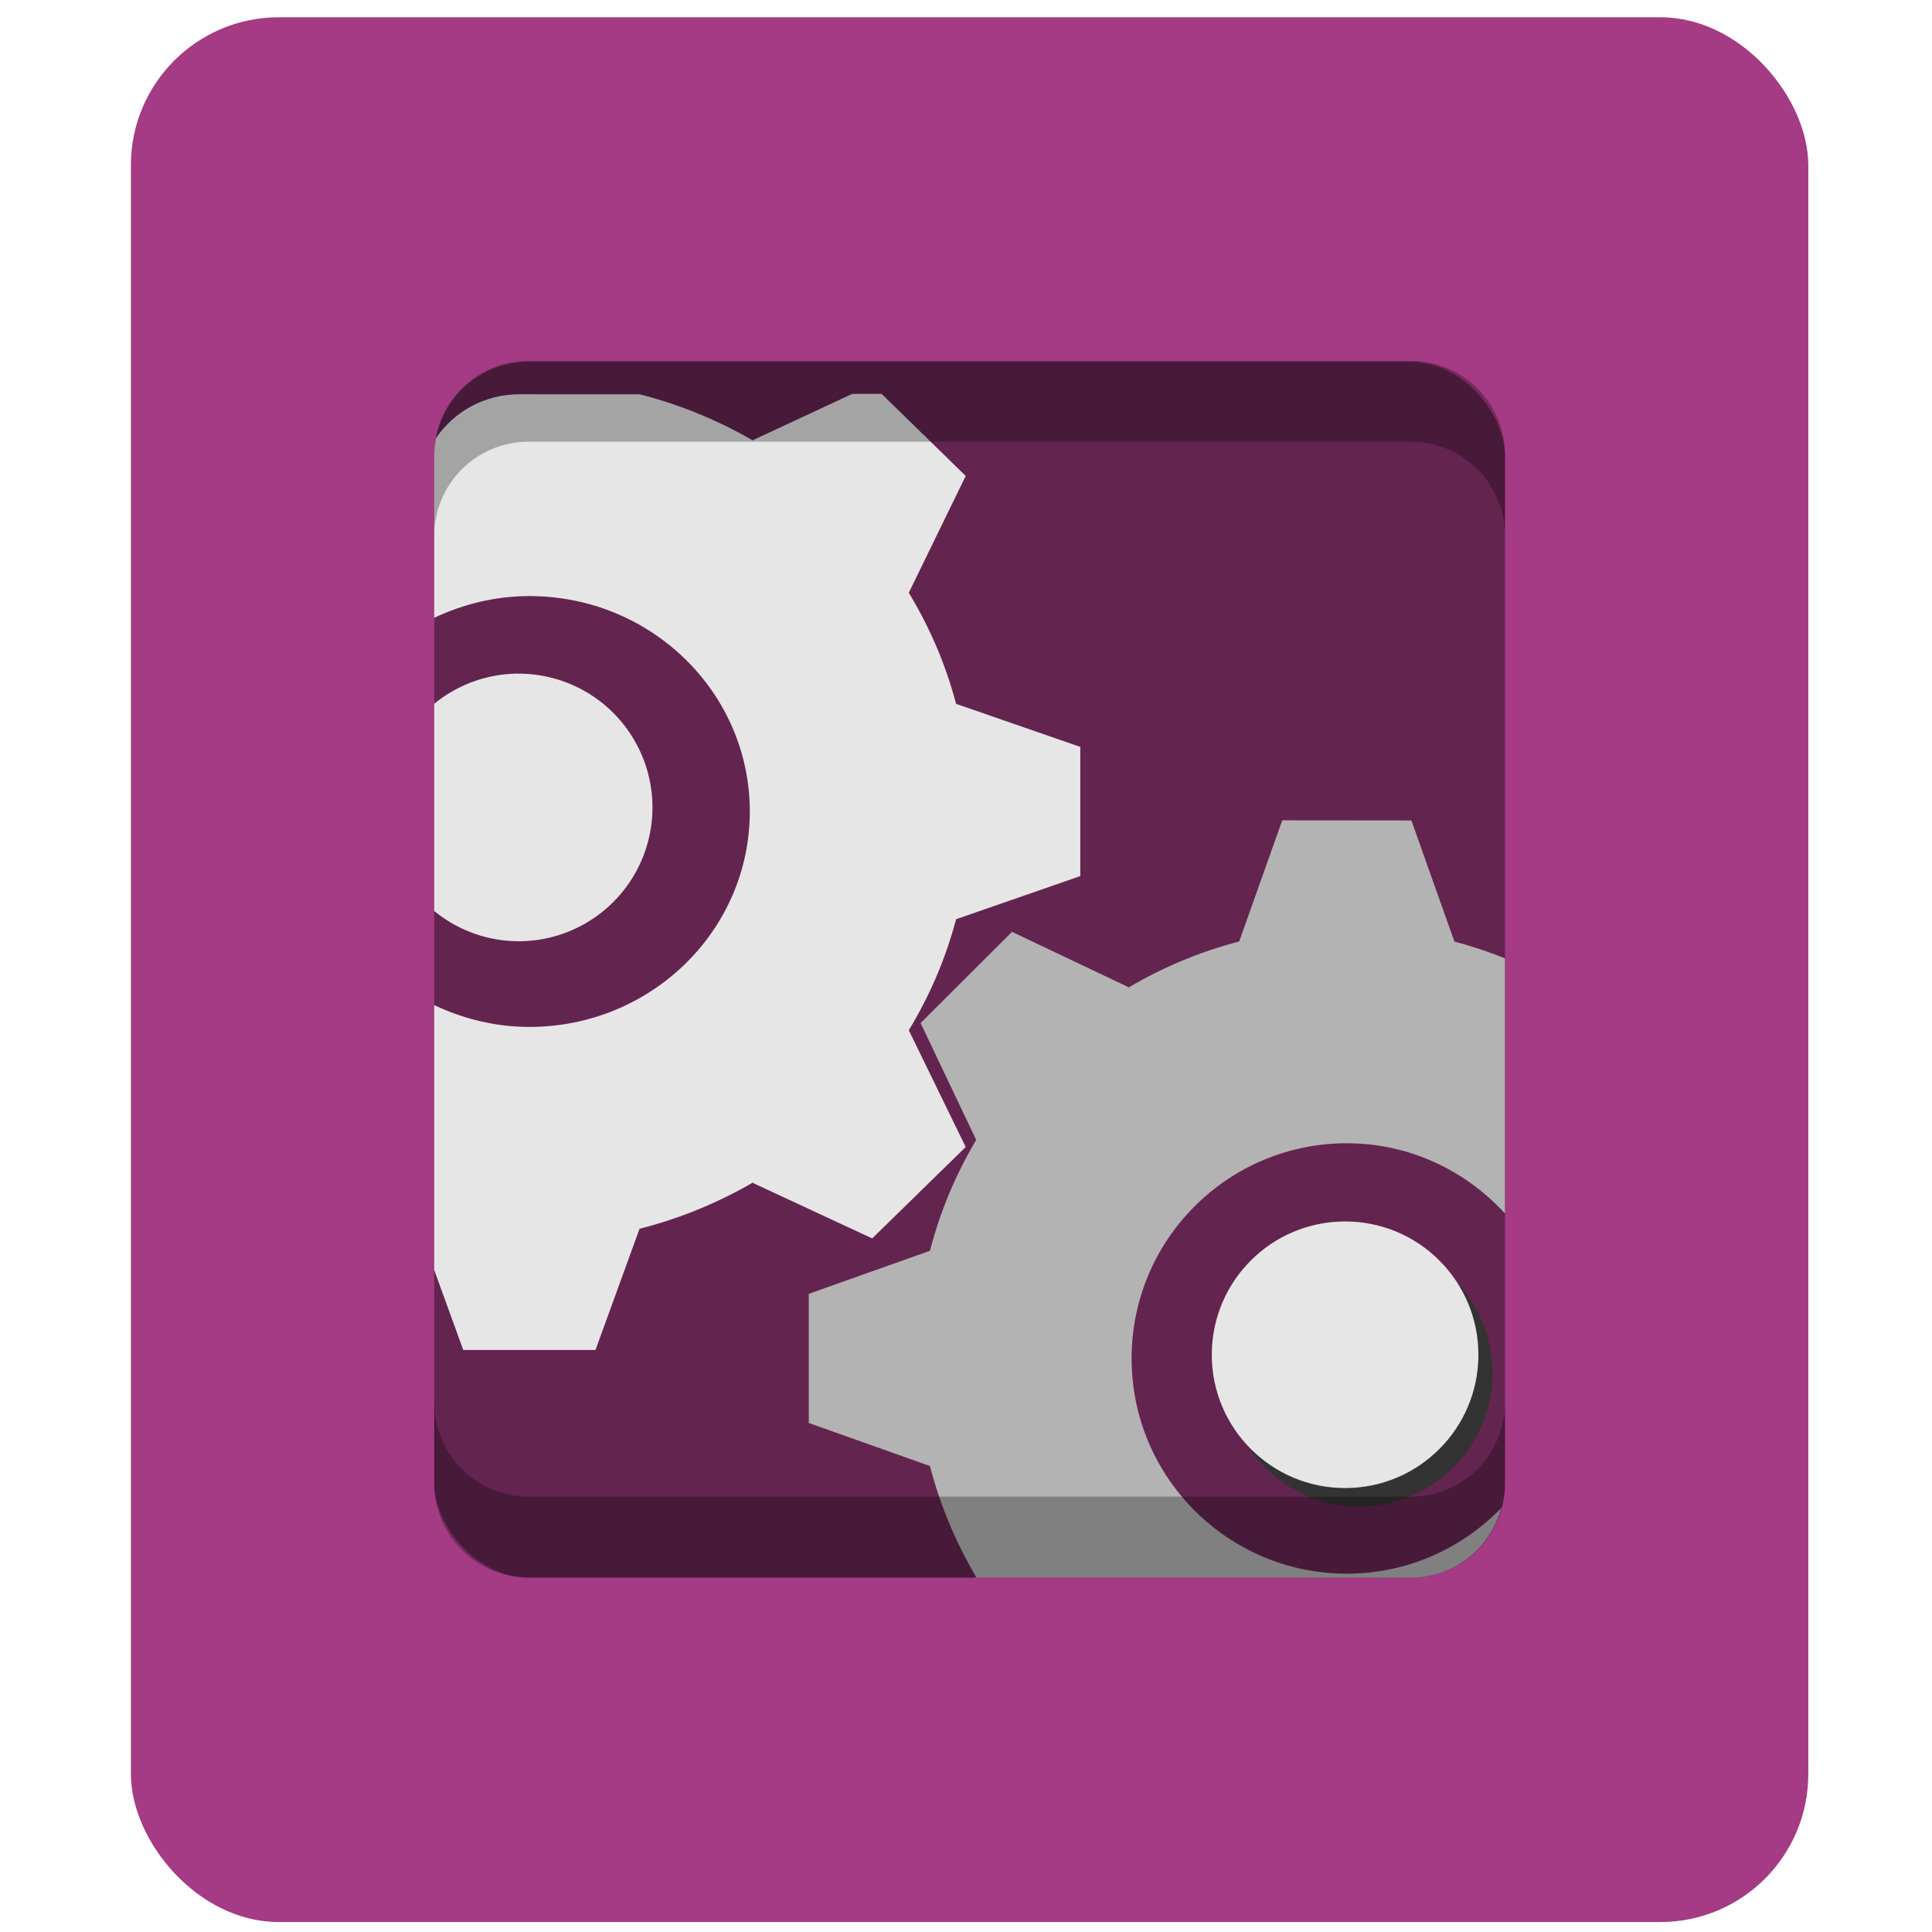 <?xml version="1.0" encoding="UTF-8" standalone="no"?>
<!-- Created with Inkscape (http://www.inkscape.org/) -->

<svg
   xmlns:dc="http://purl.org/dc/elements/1.1/"
   xmlns:cc="http://creativecommons.org/ns#"
   xmlns:rdf="http://www.w3.org/1999/02/22-rdf-syntax-ns#"
   xmlns:svg="http://www.w3.org/2000/svg"
   xmlns="http://www.w3.org/2000/svg"
   xmlns:sodipodi="http://sodipodi.sourceforge.net/DTD/sodipodi-0.dtd"
   xmlns:inkscape="http://www.inkscape.org/namespaces/inkscape"
   width="32"
   height="32"
   id="svg3330"
   version="1.1"
   inkscape:version="0.92.2 2405546, 2018-03-11"
   sodipodi:docname="unity.svg">
  <defs
     id="defs3332">
    <linearGradient
       gradientUnits="userSpaceOnUse"
       id="linearGradient1022-8-8-3-0-06-59-7-8-0-2"
       x2="0"
       y1="3.007"
       y2="11.024">
      <stop
         offset="0"
         id="stop3001-0-9-4-9-02-6-2-81-9" />
      <stop
         offset="1"
         stop-color="#363636"
         id="stop3003-5-6-6-5-70-7-1-4-9" />
    </linearGradient>
  </defs>
  <sodipodi:namedview
     id="base"
     pagecolor="#ffffff"
     bordercolor="#666666"
     borderopacity="1.0"
     inkscape:pageopacity="0.0"
     inkscape:pageshadow="2"
     inkscape:zoom="14.202078"
     inkscape:cx="20.493875"
     inkscape:cy="25.272736"
     inkscape:document-units="px"
     inkscape:current-layer="capa1"
     showgrid="true"
     inkscape:showpageshadow="false"
     inkscape:window-width="1920"
     inkscape:window-height="1019"
     inkscape:window-x="0"
     inkscape:window-y="5"
     inkscape:window-maximized="1"
     inkscape:snap-to-guides="false"
     inkscape:snap-grids="true"
     showguides="false"
     inkscape:guide-bbox="true"
     inkscape:snap-global="false">
    <inkscape:grid
       type="xygrid"
       id="grid2990"
       empspacing="5"
       visible="true"
       enabled="true"
       snapvisiblegridlinesonly="true" />
    <sodipodi:guide
       position="-30.77,6.619"
       orientation="1,0"
       id="guide842"
       inkscape:locked="false" />
  </sodipodi:namedview>
  <g
     inkscape:label="Capa 1"
     inkscape:groupmode="layer"
     id="capa1"
     transform="translate(0,-1020.362)">
    <path
       style="fill:#000000;stroke-width:1.333"
       d="m 1885.447,1331.177 c -10.968,-3.919 -19.863,-11.744 -25.165,-22.137 -4.12,-8.076 -5.288,-20.477 -5.338,-56.688 -0.053,-38.295 -0.997,-44.351 -9.66,-62 -7.212,-14.694 -23.609,-31.623 -37.68,-38.906 -30.812,-15.947 -64.124,-15.099 -92.87,2.363 -5.067,3.078 -17.496,14.526 -34.783,32.037 -31.757,32.169 -35.239,34.463 -52.341,34.49 -8.89,0.014 -11.987,-0.598 -18.535,-3.666 -9.579,-4.487 -30.751,-24.657 -35.995,-34.293 -7.083,-13.014 -7.257,-28.64 -0.466,-42.008 1.486,-2.924 15.121,-17.936 30.301,-33.359 26.277,-26.698 27.9,-28.648 33.846,-40.684 17.991,-36.412 11.331,-77.332 -17.235,-105.897 -11.064,-11.064 -22.505,-18.129 -37.256,-23.004 -10.36,-3.424 -11.876,-3.548 -52.667,-4.299 -41.906,-0.772 -42.017,-0.781 -49.541,-4.309 -8.923,-4.183 -16.985,-12.066 -21.289,-20.817 -2.779,-5.65 -3.156,-8.563 -3.579,-27.648 -0.425,-19.153 -0.185,-22.103 2.346,-28.863 5.661,-15.123 18.724,-25.325 35.537,-27.756 5.056,-0.731 23.947,-1.341 41.98,-1.355 28.209,-0.023 34.222,-0.394 43.067,-2.656 14.352,-3.671 27.326,-10.901 38.82,-21.635 32.544,-30.393 39.097,-76.523 16.341,-115.042 -3.935,-6.661 -13.126,-17.084 -32.332,-36.667 -30.347,-30.942 -33.076,-35.108 -33.202,-50.694 -0.122,-15.172 2.931,-21.223 19.063,-37.781 18.546,-19.035 23.224,-21.545 40.124,-21.526 19.023,0.021 20.768,1.127 53.419,33.837 29.955,30.009 36.752,35.045 55.247,40.933 22.968,7.312 45.821,5.423 68.667,-5.677 10.681,-5.189 14.447,-7.954 24.025,-17.637 13.037,-13.181 19.903,-24.894 24.013,-40.963 2.269,-8.873 2.633,-14.862 2.656,-43.734 0.029,-36.749 1.023,-47.271 5.296,-56.098 3.908,-8.073 12.583,-16.43 21.344,-20.563 6.969,-3.287 8.427,-3.459 29.333,-3.459 21.344,0 22.224,0.11 29.524,3.696 8.778,4.312 17.514,13.24 21.595,22.07 2.693,5.828 2.935,8.972 3.708,48.234 0.908,46.093 1.478,49.996 9.773,66.876 14.323,29.147 43.288,48.793 75.599,51.277 19.611,1.507 42.618,-4.38 57.801,-14.791 3.667,-2.514 18.967,-16.823 34,-31.797 24.511,-24.414 28.13,-27.518 35.05,-30.062 10.244,-3.765 22.404,-3.752 32.529,0.037 6.149,2.301 10.368,5.489 21.172,16.001 17.145,16.681 20.899,23.235 21.634,37.776 0.441,8.725 -0.01,12.149 -2.46,18.683 -2.7,7.198 -5.819,10.872 -31.129,36.667 -17.404,17.737 -29.817,31.547 -32.556,36.221 -9.692,16.534 -13.883,36.541 -11.992,57.249 3.097,33.923 26.391,63.477 60.056,76.194 l 11.031,4.167 42.667,0.861 c 38.967,0.786 43.28,1.102 49.741,3.651 10.095,3.983 17.729,10.797 23.014,20.546 l 4.579,8.445 v 22.667 c 0,22.069 -0.098,22.865 -3.694,30.189 -4.311,8.779 -13.245,17.519 -22.072,21.593 -5.826,2.689 -8.987,2.931 -48.234,3.699 -47.101,0.921 -50.148,1.404 -68.667,10.881 -8.059,4.124 -13.443,8.251 -22.025,16.882 -18.755,18.863 -26.689,37.903 -26.707,64.09 -0.011,16.109 2.075,25.602 8.728,39.708 6.362,13.489 13.011,21.542 39.327,47.625 28.16,27.912 29.963,30.837 29.991,48.667 0.026,16.966 -2.478,22.018 -19.316,38.971 -16.501,16.614 -23.799,20.383 -39.331,20.315 -18.157,-0.08 -21.752,-2.43 -54.667,-35.751 -25.216,-25.527 -29.06,-28.89 -38.667,-33.825 -15.248,-7.834 -25.146,-10.2 -42.667,-10.2 -17.423,0 -27.509,2.387 -42.098,9.964 -17.619,9.15 -30.616,22.148 -39.757,39.76 -9.197,17.718 -9.713,21.058 -10.645,68.765 -0.816,41.79 -0.9,42.804 -4.109,49.333 -4.736,9.637 -14.037,18.386 -23.186,21.809 -6.613,2.474 -10.359,2.85 -27.921,2.799 -13.065,-0.038 -22,-0.672 -25.107,-1.782 z m 43.592,-263.614 c 94.378,-9.425 167.139,-85.67 172.128,-180.37 0.43,-8.163 0.1,-21.052 -0.733,-28.642 -9.263,-84.389 -70.618,-150.997 -154.561,-167.794 -17.799,-3.562 -55.233,-3.22 -73.187,0.668 -38.065,8.243 -69.626,25.33 -96.43,52.206 -70.556,70.746 -75.215,181.201 -10.856,257.385 26.827,31.756 62.259,53.306 102.871,62.565 22.256,5.074 38.899,6.164 60.768,3.98 z m -37.291,-117.828 c -27.212,-7.805 -47.742,-29.838 -53.467,-57.384 -5.164,-24.848 2.771,-49.584 21.679,-67.579 14.936,-14.215 29.668,-20.132 50.311,-20.207 20.241,-0.074 36.404,6.155 50.879,19.605 15.238,14.16 23.052,32.07 23.055,52.847 0,14.978 -1.368,21.706 -6.697,32.87 -8.133,17.041 -24.293,31.67 -41.903,37.934 -10.281,3.657 -34.148,4.698 -43.856,1.914 z"
       id="path817"
       inkscape:connector-curvature="0" />
    <rect
       ry="2.45"
       rx="2.45"
       y="1020.648"
       x="2.168"
       height="31.549"
       width="27.783"
       id="rect859"
       style="opacity:1;fill:#a43b84;fill-opacity:1;stroke:none;stroke-width:0.239;stroke-linecap:round;stroke-linejoin:round;stroke-miterlimit:4;stroke-dasharray:none;stroke-opacity:1;paint-order:stroke fill markers" />
    <rect
       style="opacity:1;fill:#642450;fill-opacity:1;stroke:none;stroke-width:0.153;stroke-linecap:round;stroke-linejoin:round;stroke-miterlimit:4;stroke-dasharray:none;stroke-opacity:1;paint-order:stroke fill markers"
       id="rect837"
       width="17.735"
       height="20.139"
       x="7.192"
       y="1026.353"
       rx="1.564"
       ry="1.564" />
    <circle
       r="2.208"
       cy="1043.106"
       cx="22.514"
       id="circle839"
       style="opacity:1;fill:#333333;fill-opacity:1;stroke:none;stroke-width:0.231;stroke-linejoin:round;stroke-miterlimit:4;stroke-dasharray:none;stroke-opacity:1;paint-order:stroke fill markers" />
    <path
       inkscape:connector-curvature="0"
       style="opacity:1;fill:#e6e6e6;fill-opacity:1;stroke:none;stroke-width:0.223;stroke-linejoin:round;stroke-miterlimit:4;stroke-dasharray:none;stroke-opacity:1;paint-order:stroke fill markers"
       d="m 8.606,1026.892 c -0.58,0 -1.087,0.288 -1.384,0.726 -0.019,0.097 -0.03,0.197 -0.03,0.3 v 2.677 c 0.478,-0.226 1.01,-0.36 1.577,-0.36 2.016,0 3.65,1.597 3.65,3.568 0,1.97 -1.634,3.568 -3.65,3.568 -0.567,0 -1.098,-0.135 -1.577,-0.361 v 4.388 l 0.481,1.324 h 2.19 l 0.73,-2.008 c 0.669,-0.169 1.3,-0.431 1.88,-0.767 l 0.003,0.011 1.97,0.916 1.549,-1.514 -0.938,-1.925 -0.003,-0.011 c 0.343,-0.567 0.609,-1.183 0.782,-1.837 l 2.057,-0.714 v -2.14 l -2.057,-0.713 c -0.173,-0.654 -0.439,-1.271 -0.782,-1.838 l 0.003,-0.011 0.938,-1.926 -1.392,-1.359 H 14.116 l -1.639,0.763 -0.003,0.011 c -0.58,-0.336 -1.211,-0.598 -1.88,-0.767 z"
       id="path843" />
    <path
       inkscape:connector-curvature="0"
       style="opacity:1;fill:#b3b3b3;fill-opacity:1;stroke:none;stroke-width:0.22;stroke-linejoin:round;stroke-miterlimit:4;stroke-dasharray:none;stroke-opacity:1;paint-order:stroke fill markers"
       d="m 21.238,1033.949 -0.713,2.007 c -0.653,0.169 -1.27,0.43 -1.837,0.765 l -0.003,-0.011 -1.923,-0.914 -1.514,1.511 0.916,1.925 0.004,0.011 c -0.336,0.567 -0.597,1.183 -0.765,1.836 l -2.007,0.713 v 2.139 l 2.007,0.713 c 0.169,0.653 0.43,1.27 0.765,1.837 h -0.004 l -0.004,0.011 h 7.204 c 0.724,0 1.324,-0.49 1.503,-1.155 -0.648,0.67 -1.553,1.09 -2.559,1.09 -1.969,0 -3.565,-1.597 -3.565,-3.565 0,-1.969 1.596,-3.564 3.565,-3.564 1.04,0 1.968,0.453 2.619,1.163 v -4.226 c -0.272,-0.108 -0.55,-0.203 -0.837,-0.277 l -0.713,-2.007 z"
       id="path848" />
    <circle
       r="2.208"
       cy="1042.801"
       cx="22.279"
       id="circle850"
       style="opacity:1;fill:#e6e6e6;fill-opacity:1;stroke:none;stroke-width:0.231;stroke-linejoin:round;stroke-miterlimit:4;stroke-dasharray:none;stroke-opacity:1;paint-order:stroke fill markers" />
    <path
       style="opacity:1;fill:#e6e6e6;fill-opacity:1;stroke:none;stroke-width:0.153;stroke-linecap:round;stroke-linejoin:round;stroke-miterlimit:4;stroke-dasharray:none;stroke-opacity:1;paint-order:stroke fill markers"
       d="m 8.591,1031.519 a 2.217,2.217 0 0 0 -1.399,0.5 v 3.432 a 2.217,2.217 0 0 0 1.399,0.501 2.217,2.217 0 0 0 2.216,-2.216 2.217,2.217 0 0 0 -2.216,-2.216 z"
       id="rect858"
       inkscape:connector-curvature="0" />
    <path
       inkscape:connector-curvature="0"
       style="opacity:0.287;fill:#000000;fill-opacity:1;stroke:none;stroke-width:0.153;stroke-linecap:round;stroke-linejoin:round;stroke-miterlimit:4;stroke-dasharray:none;stroke-opacity:1;paint-order:stroke fill markers"
       d="m 7.192,1043.588 v 1.34 c 0,0.867 0.697,1.564 1.564,1.564 H 23.364 c 0.867,0 1.564,-0.697 1.564,-1.564 v -1.34 c 0,0.867 -0.697,1.563 -1.564,1.563 H 8.756 c -0.867,0 -1.564,-0.697 -1.564,-1.563 z"
       id="rect870" />
    <path
       id="path875"
       d="m 7.192,1029.242 v -1.34 c 0,-0.867 0.697,-1.563 1.564,-1.563 H 23.364 c 0.867,0 1.564,0.697 1.564,1.563 v 1.34 c 0,-0.867 -0.697,-1.564 -1.564,-1.564 H 8.756 c -0.867,0 -1.564,0.697 -1.564,1.564 z"
       style="opacity:0.287;fill:#000000;fill-opacity:1;stroke:none;stroke-width:0.153;stroke-linecap:round;stroke-linejoin:round;stroke-miterlimit:4;stroke-dasharray:none;stroke-opacity:1;paint-order:stroke fill markers"
       inkscape:connector-curvature="0" />
  </g>
</svg>
